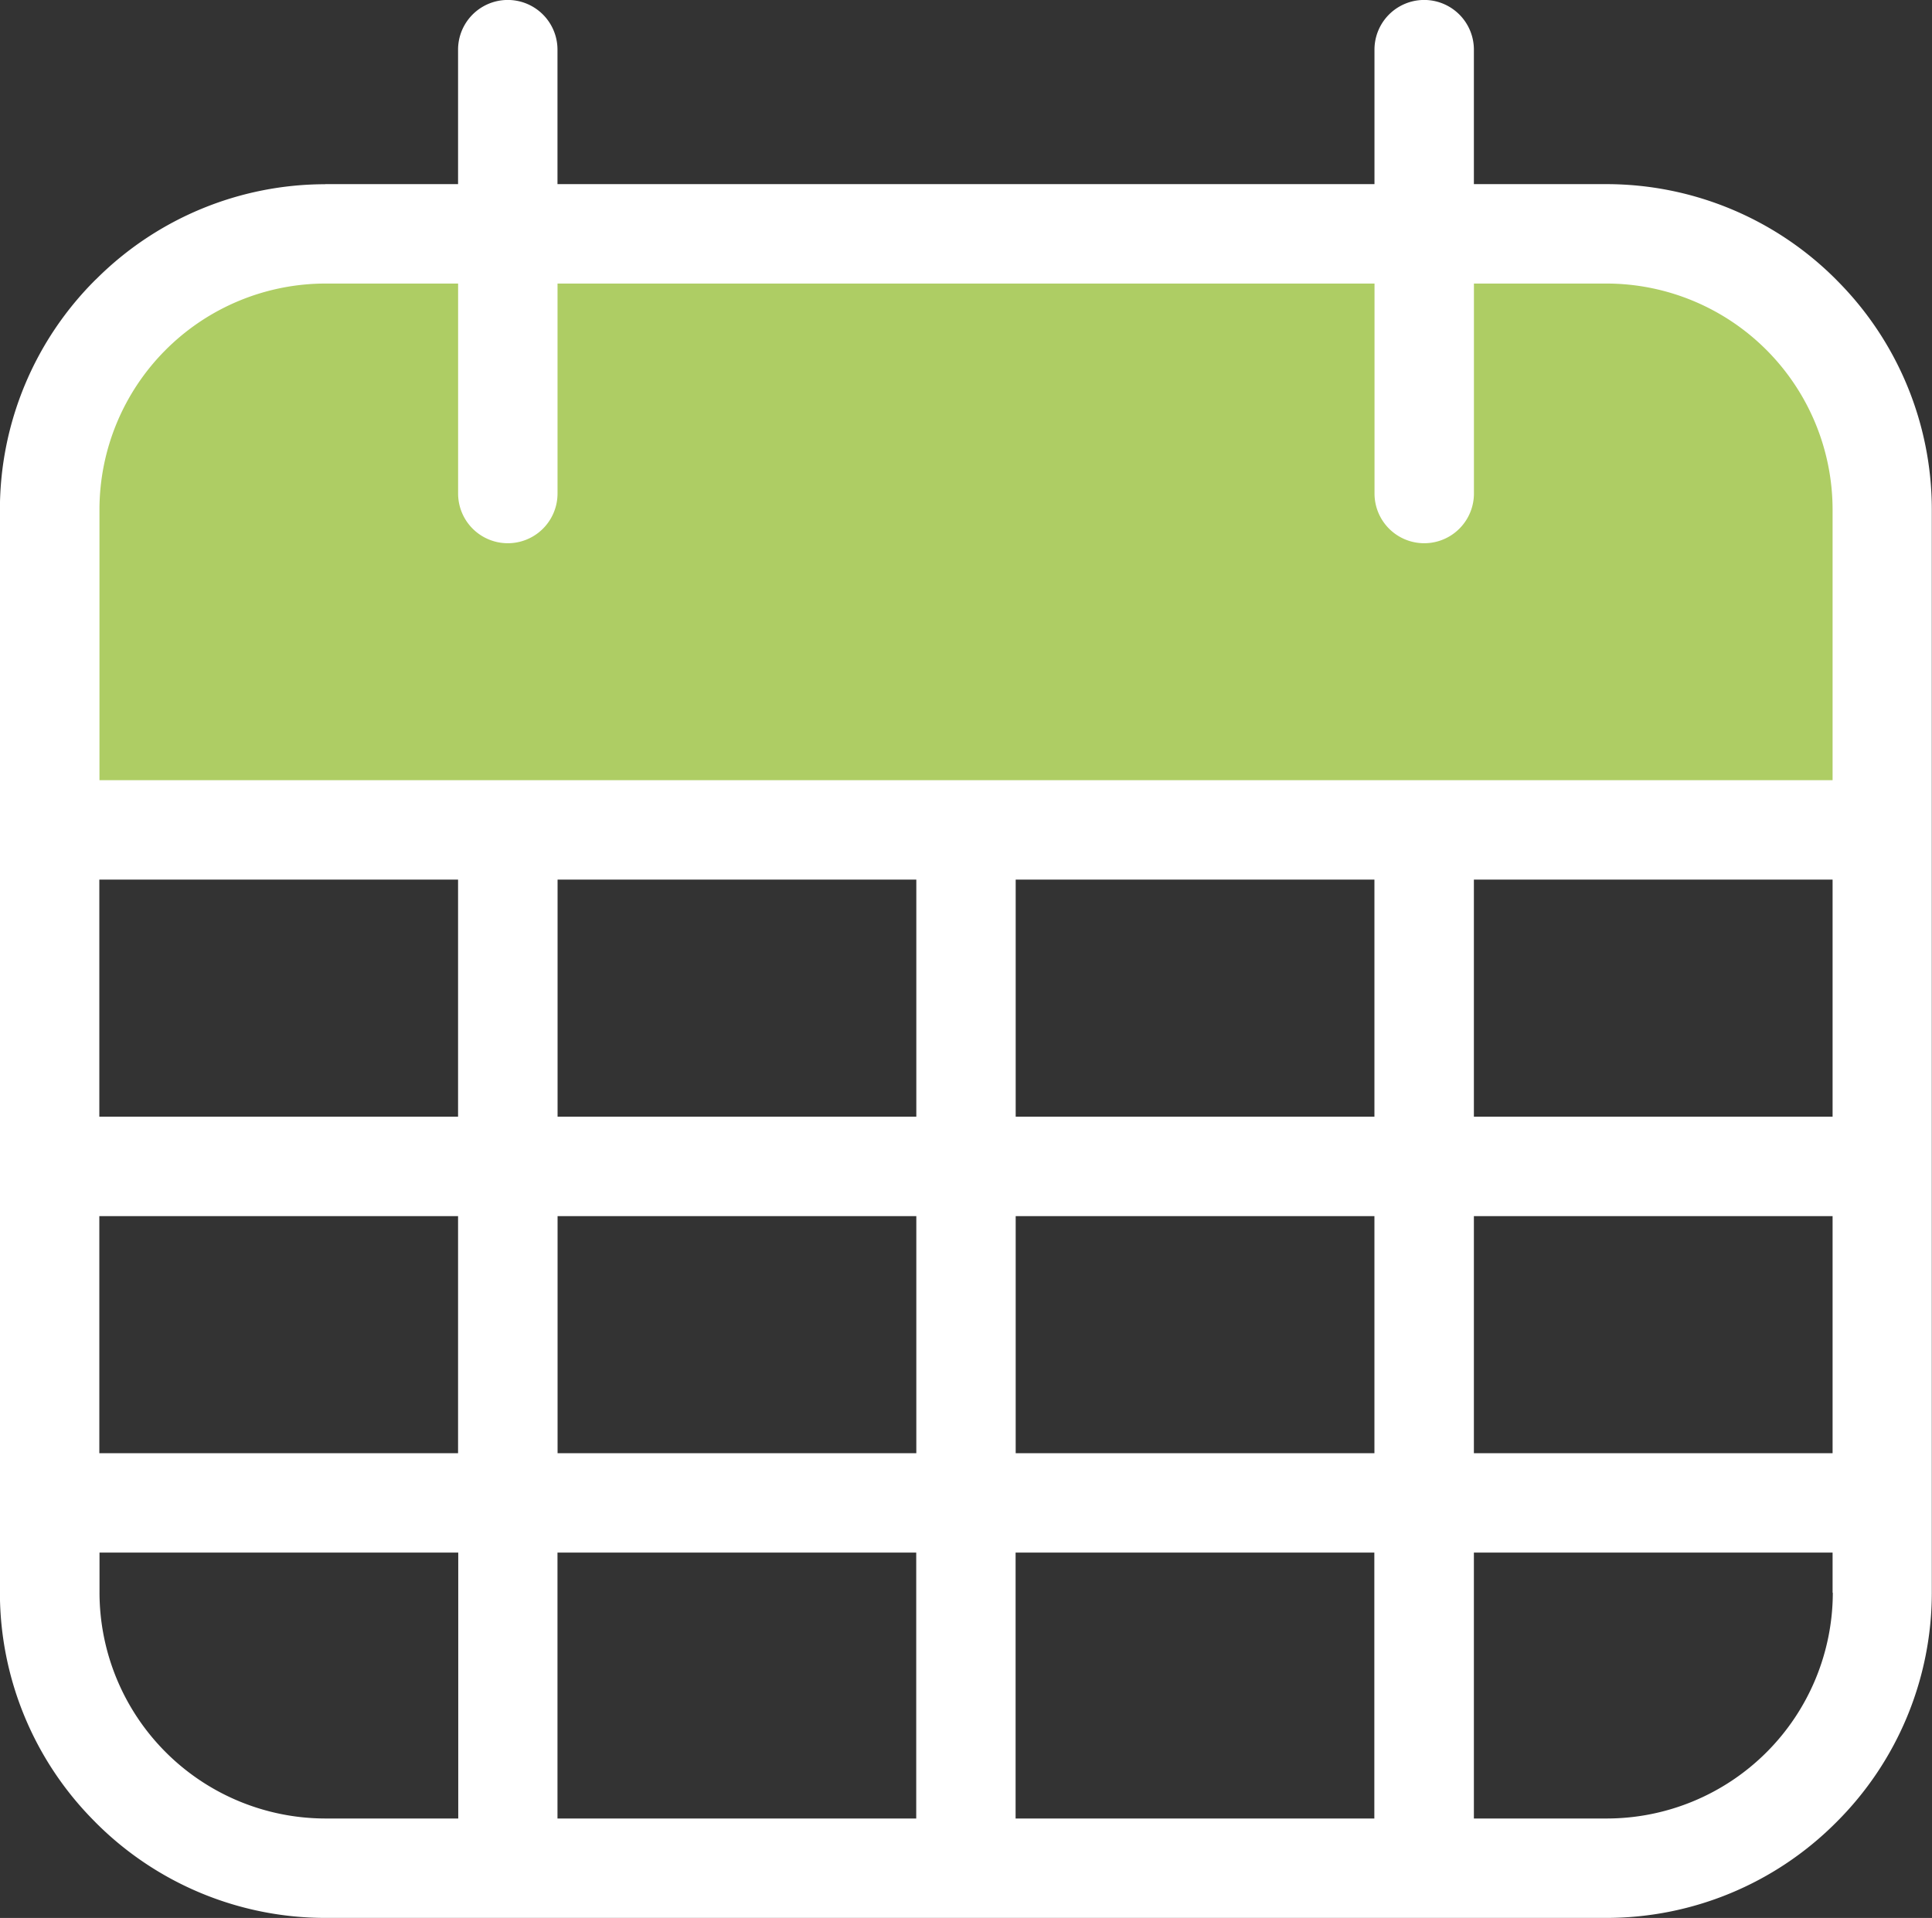 <svg xmlns="http://www.w3.org/2000/svg" width="42.093" height="41.789" viewBox="0 0 42.093 41.789"><rect x="0" y="0" width="42.093" height="41.789" fill="#333333" stroke="none"/><g transform="translate(0 0)"><path d="M2769.852,2363.377h-7.816v5.166h7.816v-5.166Zm-9.981,0h-7.816v5.166h7.816v-5.166Zm-17.8,0v5.166h7.816v-5.166Zm4.92,13.125h2.9v-5.794h-7.816v.875a4.929,4.929,0,0,0,4.92,4.919Zm5.062,0h7.816v-5.794h-7.816v5.794Zm9.981,0h7.816v-5.794h-7.816v5.794Zm17.8-4.919v-.875h-7.815v5.794h2.9a4.929,4.929,0,0,0,4.92-4.919Zm0-3.04v-5.166h-7.815v5.166Zm0-7.332v-5.166h-7.815v5.166Zm-32.841-20.319h2.894v-2.93a1.083,1.083,0,0,1,2.166,0v2.93h17.8v-2.93a1.083,1.083,0,0,1,2.166,0v2.93h2.893a7.064,7.064,0,0,1,5,2.08l.023.024a7.069,7.069,0,0,1,2.061,4.982v23.605a7.059,7.059,0,0,1-2.08,5l-.024.024a7.063,7.063,0,0,1-4.981,2.061h-27.921a7.066,7.066,0,0,1-5-2.08l-.023-.024a7.061,7.061,0,0,1-2.062-4.981v-23.605a7.065,7.065,0,0,1,2.08-5l.025-.023a7.061,7.061,0,0,1,4.981-2.061Zm22.859,15.153h-7.816v5.166h7.816v-5.166Zm-9.981,0h-7.816v5.166h7.816v-5.166Zm-17.8,0v5.166h7.816v-5.166Z" transform="translate(-2739.907 -2336.88)" fill="#fff" fill-rule="evenodd"/><path d="M2775.321,2344.218h-2.894v4.575a1.083,1.083,0,1,1-2.166,0v-4.575h-17.8v4.575a1.083,1.083,0,1,1-2.166,0v-4.575H2747.4a4.93,4.93,0,0,0-4.919,4.921v5.9h37.76v-5.9a4.93,4.93,0,0,0-4.919-4.921Z" transform="translate(-2740.314 -2338.04)" fill="#aecd64" fill-rule="evenodd"/></g></svg>